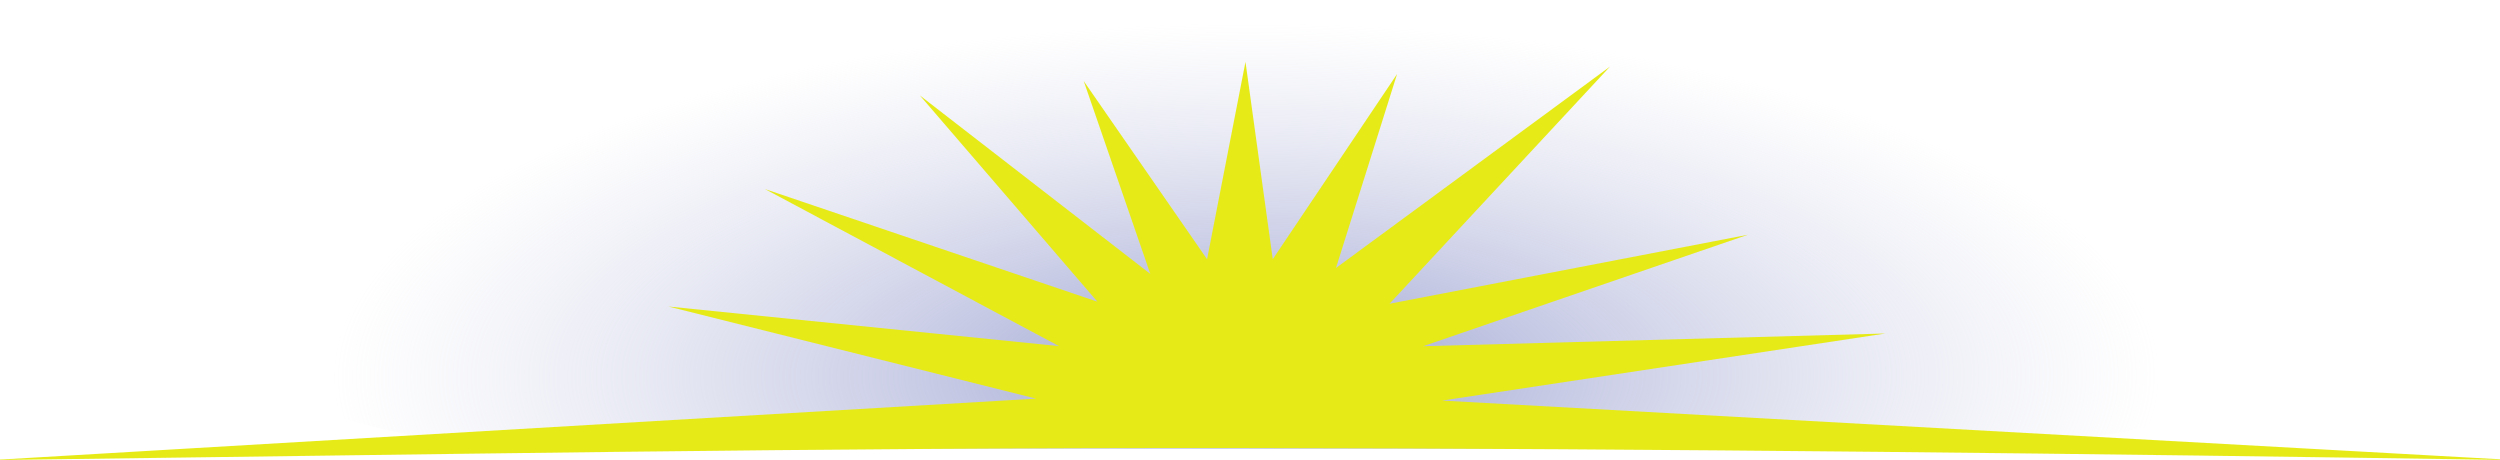 <?xml version="1.0" encoding="UTF-8" standalone="no"?>
<!-- Created with Inkscape (http://www.inkscape.org/) -->

<svg
   xmlns:dc="http://purl.org/dc/elements/1.1/"
   xmlns:cc="http://creativecommons.org/ns#"
   xmlns:rdf="http://www.w3.org/1999/02/22-rdf-syntax-ns#"
   xmlns:svg="http://www.w3.org/2000/svg"
   xmlns="http://www.w3.org/2000/svg"
   xmlns:xlink="http://www.w3.org/1999/xlink"
   xmlns:sodipodi="http://sodipodi.sourceforge.net/DTD/sodipodi-0.dtd"
   xmlns:inkscape="http://www.inkscape.org/namespaces/inkscape"
   width="946.58"
   height="174.22"
   id="svg2"
   version="1.1"
   inkscape:version="0.48.1 "
   sodipodi:docname="brightside.svg">
  <defs
     id="defs4">
    <linearGradient
       id="linearGradient3775">
      <stop
         style="stop-color:#979ed0;stop-opacity:1;"
         offset="0"
         id="stop3777" />
      <stop
         style="stop-color:#cccfe4;stop-opacity:0;"
         offset="1"
         id="stop3779" />
    </linearGradient>
    <radialGradient
       inkscape:collect="always"
       xlink:href="#linearGradient3775"
       id="radialGradient3796"
       gradientUnits="userSpaceOnUse"
       gradientTransform="matrix(0.943,-0.002,2.0209123e-4,0.196,-158.623,1251.186)"
       cx="822.13"
       cy="1807.138"
       fx="822.13"
       fy="1807.138"
       r="703.17" />
    <radialGradient
       inkscape:collect="always"
       xlink:href="#linearGradient3775"
       id="radialGradient3002"
       gradientUnits="userSpaceOnUse"
       gradientTransform="matrix(0.492,-2.6929154e-4,-8.1840174e-4,0.19,-49.309,1265.484)"
       cx="862.008"
       cy="1807.605"
       fx="862.008"
       fy="1807.605"
       r="703.17" />
  </defs>
  <sodipodi:namedview
     id="base"
     pagecolor="#ffffff"
     bordercolor="#666666"
     borderopacity="1.0"
     inkscape:pageopacity="0.0"
     inkscape:pageshadow="2"
     inkscape:zoom="0.7"
     inkscape:cx="898.73563"
     inkscape:cy="78.067361"
     inkscape:document-units="px"
     inkscape:current-layer="layer1"
     showgrid="false"
     showborder="true"
     inkscape:window-width="1920"
     inkscape:window-height="1058"
     inkscape:window-x="1912"
     inkscape:window-y="-8"
     inkscape:window-maximized="1"
     fit-margin-top="0"
     fit-margin-left="0"
     fit-margin-right="0"
     fit-margin-bottom="0" />
  <g
     inkscape:label="Layer 1"
     inkscape:groupmode="layer"
     id="layer1"
     transform="translate(98.579,-1466.348)">
    <rect
       style="fill:url(#radialGradient3002);fill-opacity:1;stroke:none"
       id="rect3773"
       width="943.293"
       height="616.025"
       x="-96.221"
       y="1020.206"
       ry="124.775"
       rx="207.621" />
    <g
       id="g2997"
       transform="translate(258.072,960)"
       style="fill:#e6eb17;fill-opacity:1;stroke:none"
       inkscape:export-xdpi="90"
       inkscape:export-ydpi="90">
      <path
         sodipodi:nodetypes="cccccccccczcccccccccccc"
         inkscape:connector-curvature="0"
         id="path2987"
         d="M 100.383,604.484 53.673,537.024 78.882,610.046 -8.383,542.458 58.846,620.572 -67.033,577.924 44.315,637.404 -103.592,622.401 35.643,657.279 -360.162,680.566 c 158.718,-2.003 315.763,-4.82 475.092,-4.582 159.329,0.238 320.877,2.102 480.785,4.582 l -406.366,-22.546 167.908,-25.402 -175.081,4.816 123.02,-42.215 -135.73,26.133 83.484,-89.802 -103.759,76.267 23.143,-73.455 -47.077,70.123 -10.327,-74.713 z"
         style="fill:#e6eb17;fill-opacity:1;stroke:none" />
    </g>
  </g>
</svg>
